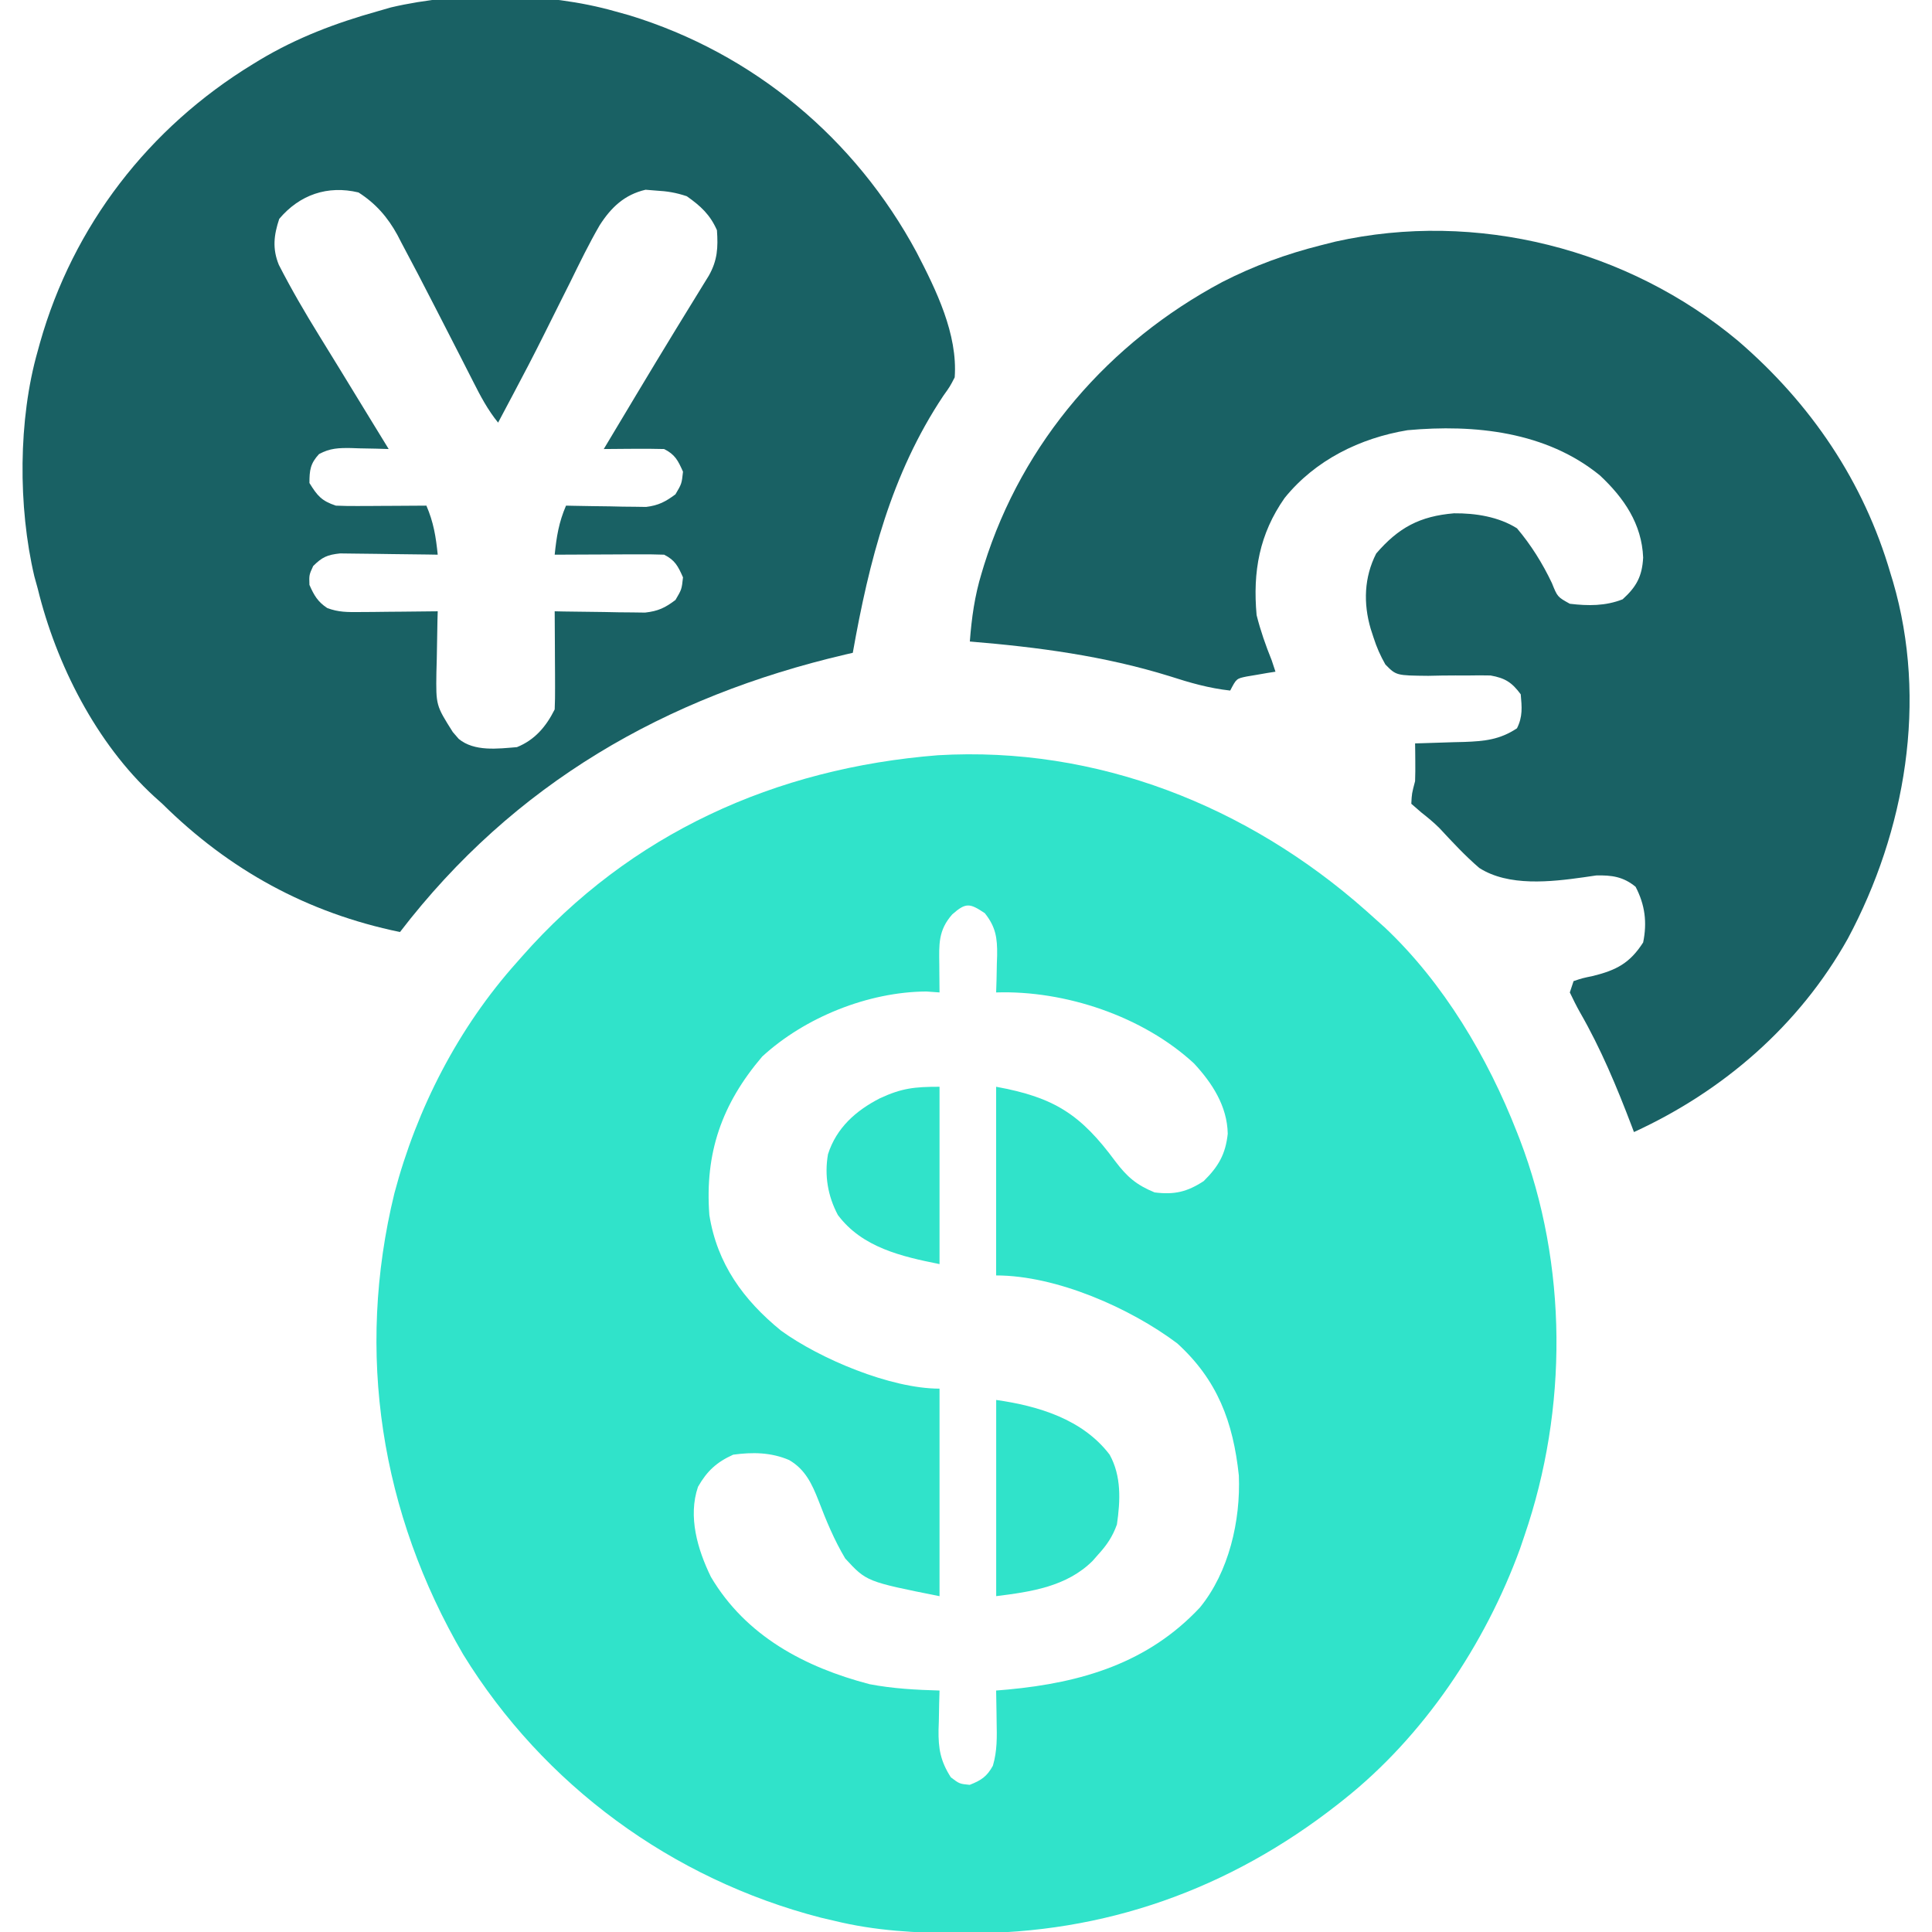 <svg width="67" height="67" viewBox="0 0 67 67" fill="none" xmlns="http://www.w3.org/2000/svg">
<g clip-path="url(#clip0_2035_72)">
<path d="M47.359 31.569C47.493 31.689 47.628 31.81 47.762 31.93C47.85 32.009 47.939 32.088 48.03 32.17C50.067 34.094 51.592 36.67 52.604 39.258C52.636 39.342 52.669 39.425 52.703 39.511C54.373 43.871 54.375 48.865 52.865 53.261C52.816 53.406 52.766 53.552 52.715 53.703C51.504 57.025 49.37 60.217 46.584 62.421C46.519 62.472 46.453 62.524 46.386 62.578C42.629 65.521 38.303 67.065 33.531 67.042C33.433 67.041 33.336 67.041 33.235 67.041C31.764 67.036 30.352 66.961 28.918 66.608C28.768 66.573 28.618 66.538 28.463 66.502C23.306 65.168 18.855 61.911 16.063 57.375C13.201 52.475 12.324 46.918 13.678 41.379C14.458 38.436 15.893 35.64 17.926 33.37C17.982 33.306 18.038 33.242 18.096 33.177C21.856 28.903 26.892 26.636 32.527 26.191C38.039 25.867 43.268 27.951 47.359 31.569ZM33.024 31.709C32.531 32.267 32.566 32.752 32.574 33.46C32.575 33.552 32.575 33.644 32.576 33.738C32.577 33.964 32.58 34.191 32.582 34.417C32.356 34.401 32.356 34.401 32.124 34.384C30.109 34.397 27.912 35.279 26.432 36.641C25.031 38.286 24.438 39.983 24.6 42.137C24.869 43.828 25.779 45.08 27.084 46.144C28.431 47.121 30.882 48.157 32.582 48.157C32.582 50.532 32.582 52.907 32.582 55.354C30.049 54.848 30.049 54.848 29.311 54.046C28.931 53.408 28.651 52.734 28.387 52.042C28.159 51.461 27.926 50.958 27.367 50.633C26.738 50.363 26.095 50.356 25.426 50.447C24.851 50.707 24.521 51.012 24.207 51.559C23.852 52.594 24.192 53.738 24.654 54.686C25.866 56.735 27.907 57.818 30.155 58.406C30.96 58.56 31.763 58.603 32.582 58.626C32.575 58.853 32.575 58.853 32.569 59.085C32.565 59.286 32.561 59.487 32.558 59.689C32.554 59.788 32.551 59.888 32.548 59.99C32.539 60.638 32.614 61.075 32.975 61.636C33.273 61.862 33.273 61.862 33.629 61.897C34.027 61.74 34.225 61.611 34.432 61.234C34.585 60.715 34.573 60.235 34.562 59.697C34.56 59.594 34.559 59.491 34.558 59.385C34.555 59.132 34.55 58.879 34.545 58.626C34.681 58.614 34.818 58.603 34.958 58.591C37.513 58.352 39.811 57.672 41.612 55.747C42.617 54.516 43.026 52.739 42.962 51.167C42.764 49.311 42.222 47.86 40.826 46.587C39.187 45.357 36.633 44.231 34.545 44.231C34.545 42.072 34.545 39.913 34.545 37.688C36.573 38.057 37.481 38.651 38.684 40.281C39.091 40.818 39.415 41.095 40.041 41.352C40.727 41.437 41.164 41.337 41.742 40.96C42.25 40.459 42.501 40.033 42.577 39.316C42.559 38.361 42.04 37.562 41.407 36.879C39.636 35.243 36.938 34.34 34.545 34.417C34.55 34.273 34.554 34.13 34.559 33.982C34.563 33.791 34.566 33.601 34.57 33.411C34.573 33.316 34.576 33.222 34.58 33.125C34.588 32.523 34.53 32.143 34.153 31.669C33.632 31.321 33.499 31.291 33.024 31.709Z" fill="#30e3ca"/>
<path d="M21.33 0.393C21.491 0.437 21.651 0.482 21.817 0.528C26.128 1.846 29.662 4.8 31.789 8.754C32.465 10.059 33.217 11.588 33.108 13.086C32.944 13.404 32.944 13.404 32.715 13.724C30.904 16.44 30.139 19.457 29.574 22.639C29.492 22.658 29.41 22.677 29.326 22.696C23.069 24.159 17.821 27.176 13.871 32.322C10.656 31.657 7.955 30.175 5.627 27.873C5.534 27.789 5.441 27.706 5.344 27.619C3.338 25.777 1.948 23.034 1.309 20.414C1.27 20.273 1.231 20.133 1.191 19.987C0.624 17.581 0.629 14.544 1.309 12.17C1.347 12.033 1.347 12.033 1.385 11.893C2.538 7.818 5.161 4.427 8.768 2.225C8.849 2.175 8.93 2.126 9.014 2.075C10.3 1.305 11.646 0.797 13.086 0.393C13.242 0.348 13.398 0.303 13.558 0.257C15.945 -0.303 18.971 -0.278 21.33 0.393ZM9.684 7.59C9.497 8.151 9.44 8.623 9.67 9.185C10.102 10.029 10.575 10.84 11.074 11.647C11.153 11.776 11.233 11.905 11.315 12.039C11.477 12.303 11.639 12.567 11.802 12.831C12.161 13.414 12.517 13.998 12.873 14.583C13.075 14.913 13.277 15.243 13.479 15.572C13.334 15.568 13.188 15.563 13.039 15.559C12.848 15.555 12.656 15.551 12.464 15.548C12.369 15.545 12.274 15.541 12.175 15.538C11.749 15.532 11.442 15.541 11.064 15.747C10.761 16.074 10.731 16.309 10.731 16.75C11.005 17.192 11.15 17.37 11.647 17.535C11.888 17.546 12.13 17.549 12.372 17.548C12.512 17.548 12.653 17.547 12.797 17.547C12.944 17.546 13.091 17.545 13.242 17.544C13.389 17.543 13.537 17.542 13.69 17.542C14.056 17.54 14.421 17.538 14.787 17.535C15.037 18.116 15.116 18.611 15.18 19.236C15.068 19.234 14.955 19.232 14.84 19.23C14.422 19.224 14.005 19.219 13.587 19.215C13.407 19.213 13.226 19.21 13.046 19.207C12.786 19.202 12.526 19.2 12.266 19.198C12.11 19.196 11.954 19.194 11.793 19.192C11.35 19.24 11.174 19.318 10.861 19.629C10.719 19.938 10.719 19.938 10.731 20.283C10.889 20.643 11.018 20.868 11.348 21.086C11.736 21.233 12.056 21.229 12.471 21.225C12.628 21.224 12.786 21.223 12.949 21.222C13.113 21.22 13.277 21.218 13.446 21.216C13.612 21.215 13.778 21.213 13.949 21.212C14.36 21.209 14.77 21.205 15.18 21.199C15.177 21.298 15.174 21.397 15.171 21.499C15.161 21.95 15.154 22.401 15.147 22.852C15.143 23.007 15.138 23.163 15.134 23.323C15.118 24.461 15.118 24.461 15.703 25.387C15.771 25.465 15.838 25.543 15.908 25.624C16.451 26.073 17.267 25.964 17.928 25.91C18.547 25.66 18.939 25.197 19.236 24.602C19.248 24.345 19.25 24.088 19.249 23.832C19.249 23.679 19.248 23.527 19.248 23.369C19.247 23.209 19.246 23.049 19.245 22.884C19.244 22.723 19.243 22.562 19.243 22.396C19.241 21.997 19.239 21.598 19.236 21.199C19.34 21.201 19.444 21.203 19.55 21.206C20.021 21.214 20.491 21.219 20.962 21.224C21.125 21.227 21.288 21.23 21.456 21.234C21.613 21.235 21.771 21.236 21.933 21.238C22.078 21.24 22.222 21.242 22.371 21.244C22.823 21.193 23.063 21.08 23.424 20.807C23.641 20.439 23.641 20.439 23.686 20.022C23.514 19.636 23.412 19.427 23.031 19.236C22.746 19.225 22.461 19.223 22.176 19.224C22.005 19.224 21.835 19.225 21.659 19.225C21.479 19.226 21.298 19.227 21.118 19.228C20.936 19.229 20.754 19.23 20.573 19.23C20.127 19.232 19.682 19.234 19.236 19.236C19.3 18.611 19.379 18.116 19.629 17.535C19.721 17.537 19.812 17.539 19.907 17.541C20.324 17.55 20.741 17.555 21.158 17.56C21.303 17.563 21.447 17.566 21.596 17.57C21.735 17.571 21.875 17.572 22.019 17.574C22.147 17.576 22.275 17.578 22.407 17.58C22.837 17.527 23.078 17.4 23.424 17.143C23.641 16.775 23.641 16.775 23.686 16.358C23.514 15.972 23.412 15.763 23.031 15.572C22.676 15.563 22.324 15.56 21.968 15.564C21.869 15.565 21.771 15.565 21.669 15.566C21.425 15.568 21.181 15.57 20.938 15.572C21.226 15.09 21.515 14.607 21.805 14.125C21.892 13.979 21.98 13.832 22.07 13.682C22.522 12.928 22.976 12.177 23.434 11.427C23.518 11.291 23.601 11.154 23.687 11.014C23.848 10.752 24.008 10.491 24.169 10.23C24.277 10.053 24.277 10.053 24.388 9.873C24.452 9.77 24.515 9.666 24.581 9.56C24.882 9.027 24.905 8.586 24.863 7.983C24.625 7.443 24.296 7.141 23.817 6.805C23.438 6.679 23.142 6.631 22.745 6.609C22.627 6.599 22.509 6.59 22.388 6.58C21.662 6.749 21.198 7.185 20.797 7.81C20.425 8.451 20.102 9.117 19.776 9.782C19.673 9.989 19.569 10.195 19.465 10.402C19.262 10.807 19.06 11.212 18.858 11.618C18.51 12.317 18.148 13.009 17.781 13.7C17.701 13.851 17.701 13.851 17.619 14.005C17.504 14.222 17.389 14.439 17.274 14.656C16.913 14.213 16.658 13.728 16.402 13.22C16.309 13.037 16.215 12.854 16.122 12.671C16.073 12.575 16.025 12.48 15.975 12.382C15.726 11.891 15.473 11.401 15.221 10.911C15.172 10.815 15.123 10.719 15.072 10.621C14.503 9.515 14.503 9.515 13.92 8.416C13.874 8.327 13.828 8.238 13.781 8.147C13.443 7.53 13.028 7.055 12.432 6.674C11.361 6.417 10.39 6.753 9.684 7.59Z" fill="#196164"/>
<path d="M60.281 11.827C62.799 13.996 64.632 16.696 65.562 19.891C65.59 19.982 65.618 20.073 65.646 20.166C66.856 24.302 66.082 28.816 64.078 32.556C62.398 35.556 59.765 37.836 56.664 39.259C56.639 39.191 56.613 39.123 56.587 39.054C56.068 37.691 55.521 36.376 54.794 35.11C54.666 34.884 54.552 34.651 54.44 34.417C54.483 34.287 54.526 34.158 54.57 34.024C54.87 33.923 54.87 33.923 55.249 33.844C56.053 33.644 56.525 33.4 56.983 32.683C57.125 31.99 57.048 31.38 56.721 30.753C56.294 30.402 55.892 30.347 55.355 30.36C55.213 30.381 55.07 30.401 54.923 30.423C53.783 30.584 52.313 30.75 51.299 30.099C50.805 29.674 50.364 29.198 49.922 28.722C49.721 28.521 49.51 28.348 49.287 28.173C49.174 28.074 49.06 27.976 48.943 27.874C48.96 27.522 48.96 27.522 49.074 27.089C49.082 26.862 49.084 26.634 49.081 26.407C49.08 26.29 49.079 26.172 49.078 26.051C49.077 25.962 49.076 25.872 49.074 25.78C49.193 25.777 49.193 25.777 49.314 25.774C49.676 25.765 50.038 25.752 50.399 25.739C50.524 25.736 50.648 25.733 50.776 25.73C51.476 25.704 52.007 25.655 52.607 25.257C52.81 24.852 52.777 24.525 52.738 24.079C52.431 23.662 52.192 23.514 51.691 23.425C51.434 23.419 51.176 23.419 50.919 23.425C50.77 23.424 50.621 23.424 50.468 23.424C50.155 23.424 49.843 23.429 49.53 23.437C48.419 23.426 48.419 23.426 48.043 23.043C47.869 22.737 47.743 22.451 47.635 22.116C47.585 21.962 47.585 21.962 47.534 21.805C47.275 20.921 47.305 20.02 47.725 19.196C48.501 18.294 49.238 17.902 50.422 17.801C51.167 17.794 51.969 17.919 52.607 18.321C53.095 18.897 53.494 19.538 53.818 20.219C54.011 20.7 54.011 20.7 54.44 20.938C55.072 21.014 55.676 21.019 56.272 20.783C56.753 20.347 56.949 19.983 56.983 19.335C56.937 18.17 56.318 17.268 55.486 16.489C53.625 14.966 51.132 14.707 48.812 14.919C47.164 15.191 45.609 15.957 44.55 17.269C43.675 18.517 43.441 19.821 43.578 21.331C43.713 21.873 43.894 22.384 44.102 22.901C44.145 23.031 44.188 23.16 44.232 23.294C44.095 23.315 44.095 23.315 43.955 23.337C43.836 23.358 43.717 23.379 43.594 23.4C43.476 23.42 43.358 23.44 43.236 23.46C42.879 23.533 42.879 23.533 42.662 23.948C41.925 23.867 41.264 23.677 40.56 23.449C38.297 22.747 35.988 22.441 33.633 22.247C33.695 21.428 33.801 20.661 34.042 19.875C34.07 19.781 34.099 19.687 34.128 19.59C35.463 15.323 38.461 11.87 42.393 9.777C43.49 9.216 44.609 8.808 45.803 8.507C45.968 8.465 46.134 8.423 46.305 8.38C51.198 7.284 56.458 8.629 60.281 11.827Z" fill="#196164"/>
<path d="M34.547 48.549C36.012 48.758 37.543 49.217 38.481 50.446C38.895 51.196 38.853 52.041 38.734 52.867C38.583 53.289 38.382 53.585 38.08 53.914C37.985 54.022 37.985 54.022 37.888 54.133C36.988 55.024 35.756 55.202 34.547 55.353C34.547 53.108 34.547 50.862 34.547 48.549Z" fill="#30e3ca"/>
<path d="M32.582 37.688C32.582 39.717 32.582 41.747 32.582 43.838C31.274 43.576 29.899 43.264 29.056 42.134C28.707 41.478 28.586 40.76 28.714 40.027C29.008 39.111 29.678 38.517 30.513 38.088C31.272 37.736 31.712 37.688 32.582 37.688Z" fill="#30e3ca"/>
</g>
<defs>
<clipPath id="clip0_2035_72">
<rect width="67" height="67" fill="white"/>
</clipPath>
</defs>
</svg>
